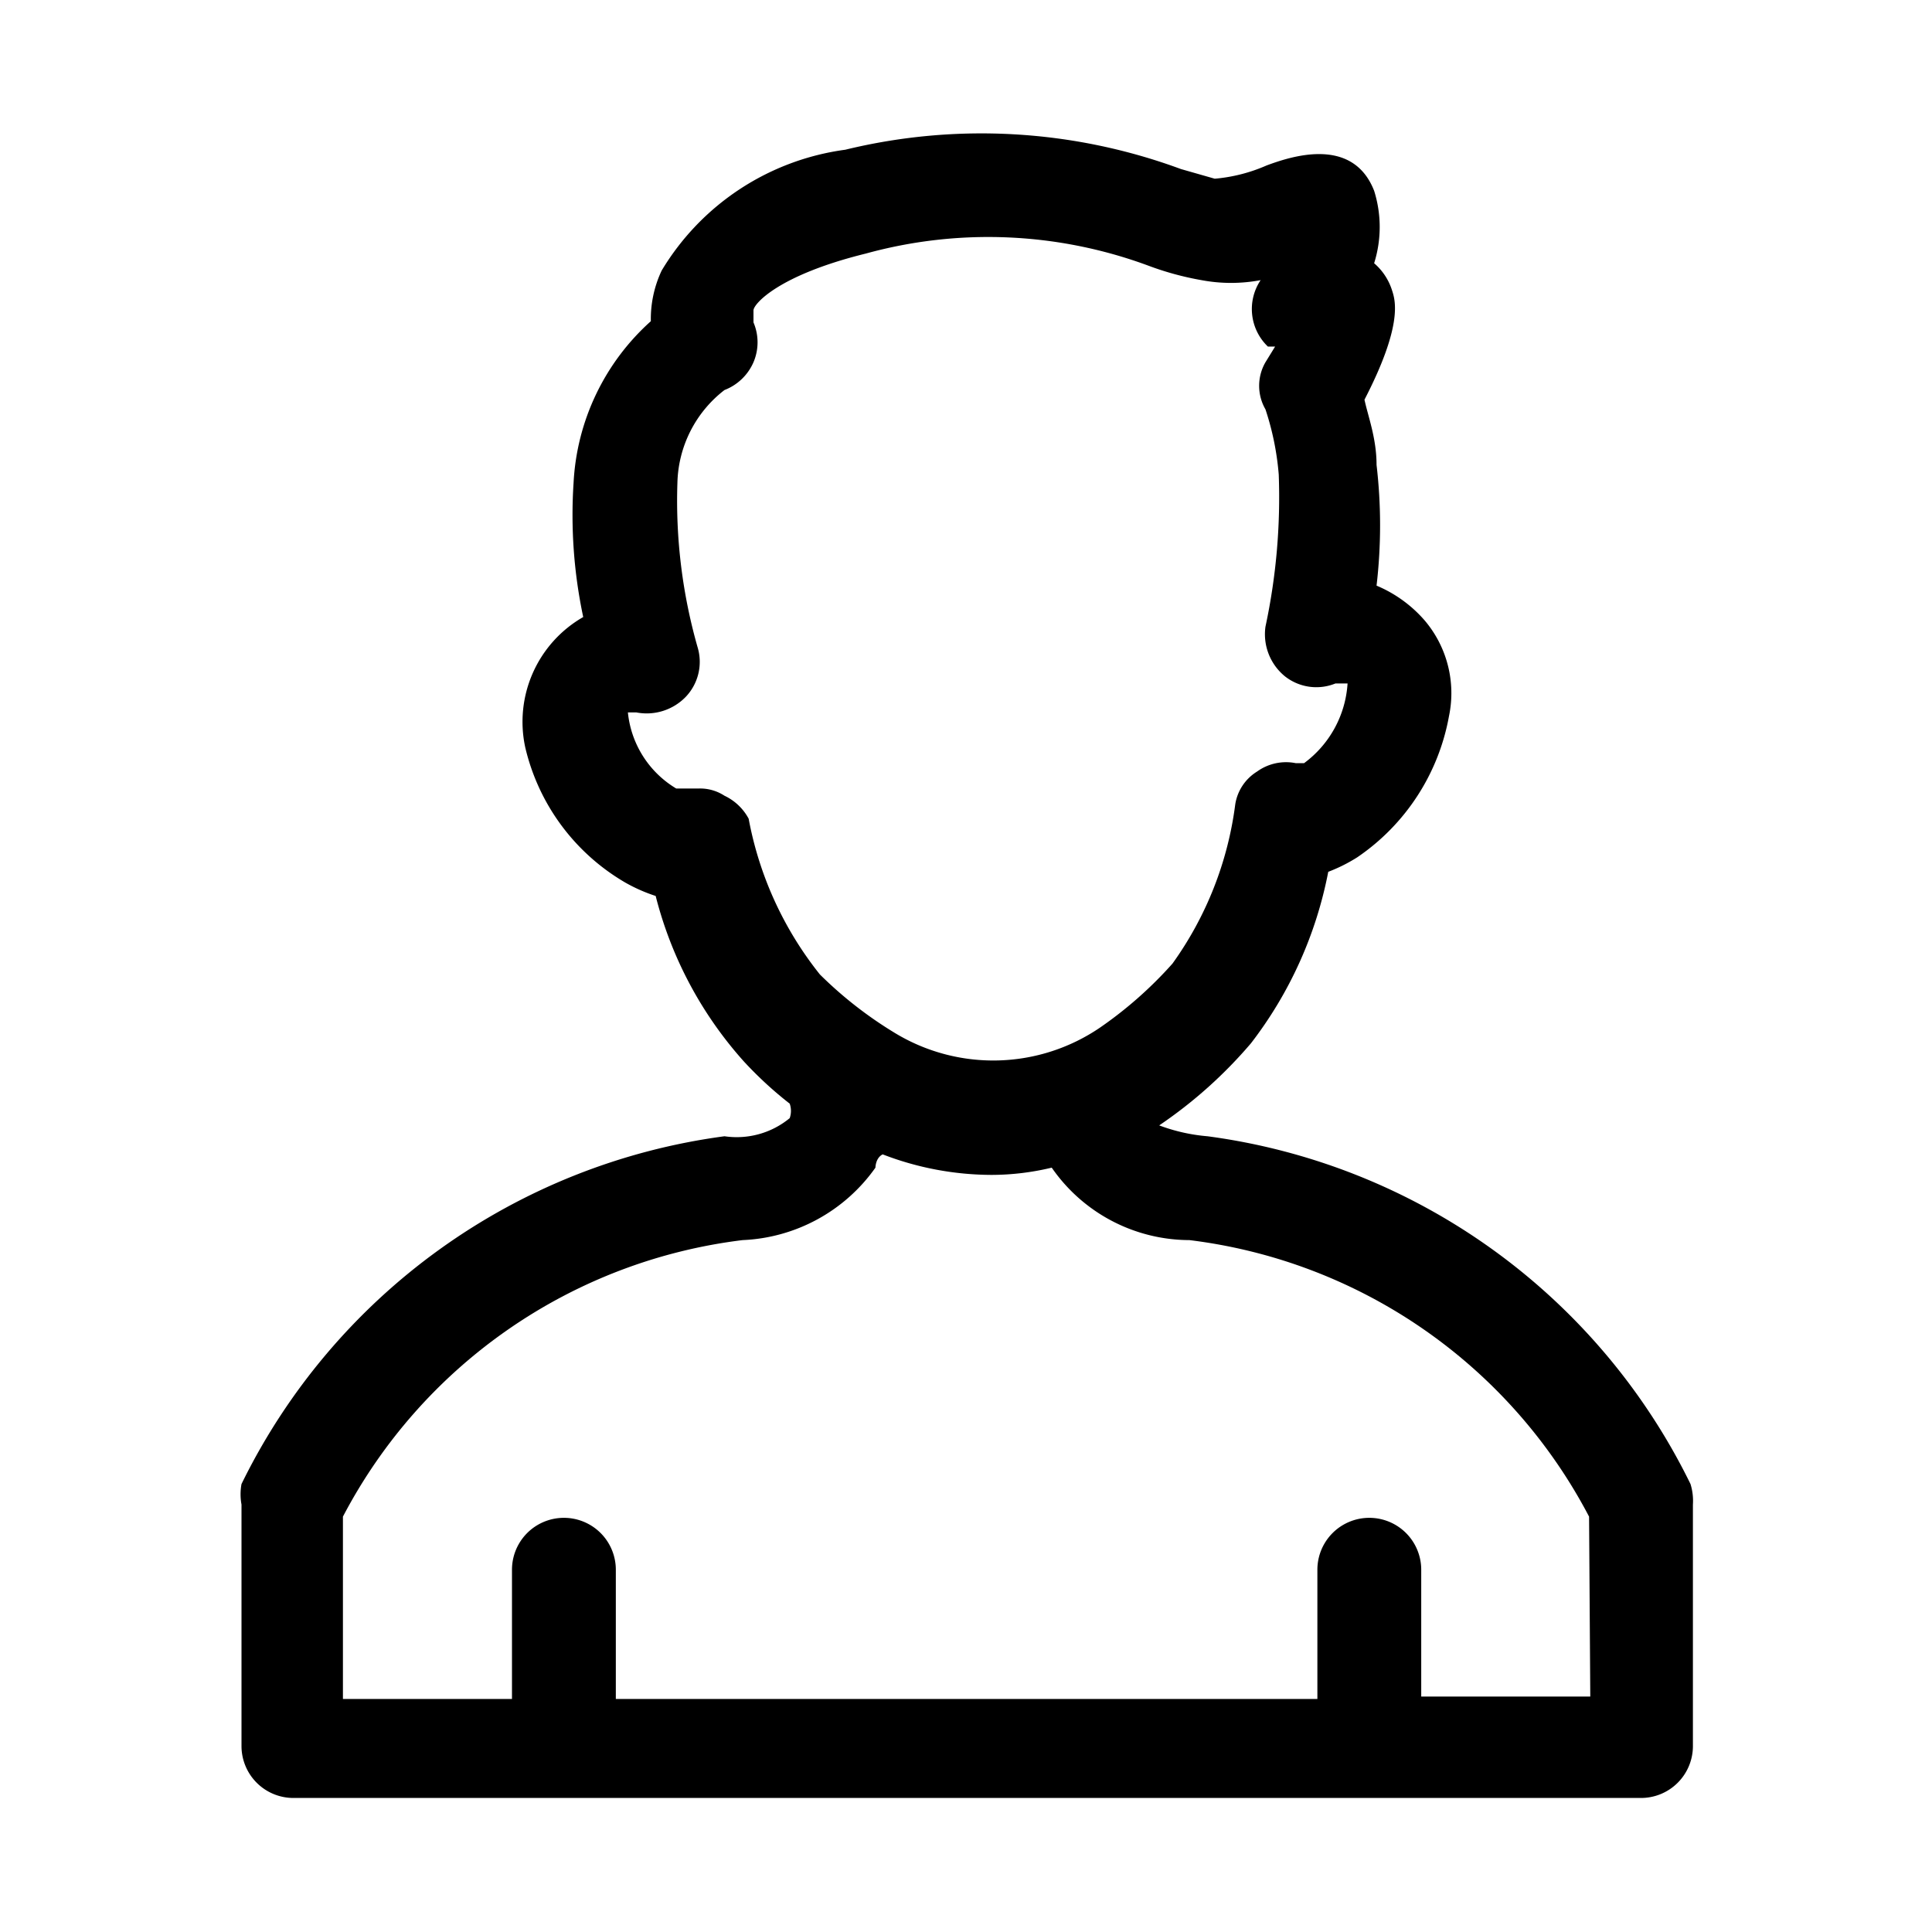 <svg xmlns="http://www.w3.org/2000/svg" viewBox="0 0 16 16"><path d="M14 12.29a5.22 5.22 0 00-4-2.88 1.49 1.49 0 01-.4-.09 3.78 3.78 0 00.76-.68A3.37 3.37 0 0011 7.22a1.34 1.34 0 00.24-.12A1.8 1.8 0 0012 5.93a.93.93 0 00-.2-.79 1.08 1.08 0 00-.4-.29 4.29 4.29 0 000-1c0-.22-.07-.4-.1-.54.31-.6.26-.81.23-.9a.49.49 0 00-.15-.23 1 1 0 000-.6c-.18-.46-.7-.28-.89-.21a1.36 1.36 0 01-.43.11l-.28-.08A4.77 4.77 0 007 1.24a2.1 2.1 0 00-1.52 1 .94.94 0 00-.09.42A1.93 1.93 0 004.75 4a4.07 4.07 0 00.08 1.11 1 1 0 00-.48 1.08 1.76 1.76 0 00.83 1.12 1.36 1.36 0 00.25.11 3.25 3.25 0 00.73 1.37 3.15 3.15 0 00.38.35.18.18 0 010 .12.69.69 0 01-.54.15 5.22 5.22 0 00-4 2.88.47.47 0 000 .17v2a.43.43 0 00.43.43h11.16a.43.43 0 00.43-.43v-2a.47.47 0 00-.02-.17zm-8-5.7a.37.37 0 00-.21-.06H5.6a.83.83 0 01-.4-.63h.07a.45.45 0 00.41-.13.42.42 0 00.1-.4A4.42 4.42 0 015.61 4 1 1 0 016 3.23.43.43 0 006.24 3a.42.42 0 000-.33v-.1c0-.05.2-.29.93-.47a3.82 3.82 0 012.34.1 2.46 2.46 0 00.44.12 1.32 1.32 0 00.49 0 .43.43 0 00.06.55h.06l-.08.13a.39.39 0 000 .39 2.31 2.31 0 01.11.54 5.12 5.12 0 01-.11 1.26.45.45 0 00.16.41.42.42 0 00.42.06h.1a.89.89 0 01-.36.66h-.07a.41.41 0 00-.32.07.39.39 0 00-.18.27 2.89 2.89 0 01-.52 1.32 3.35 3.35 0 01-.6.53 1.57 1.57 0 01-1.69.05 3.33 3.33 0 01-.63-.49 2.92 2.92 0 01-.59-1.29.44.44 0 00-.2-.19zm7.17 7.46h-1.4V13a.43.43 0 00-.86 0v1.07H5.1V13a.43.43 0 00-.86 0v1.07h-1.4v-1.51a4.33 4.33 0 013.31-2.29 1.42 1.42 0 001.1-.6s0-.08.06-.11a2.52 2.52 0 00.9.17 2.14 2.14 0 00.5-.06 1.39 1.39 0 001.14.6 4.33 4.33 0 013.31 2.29z"/></svg>